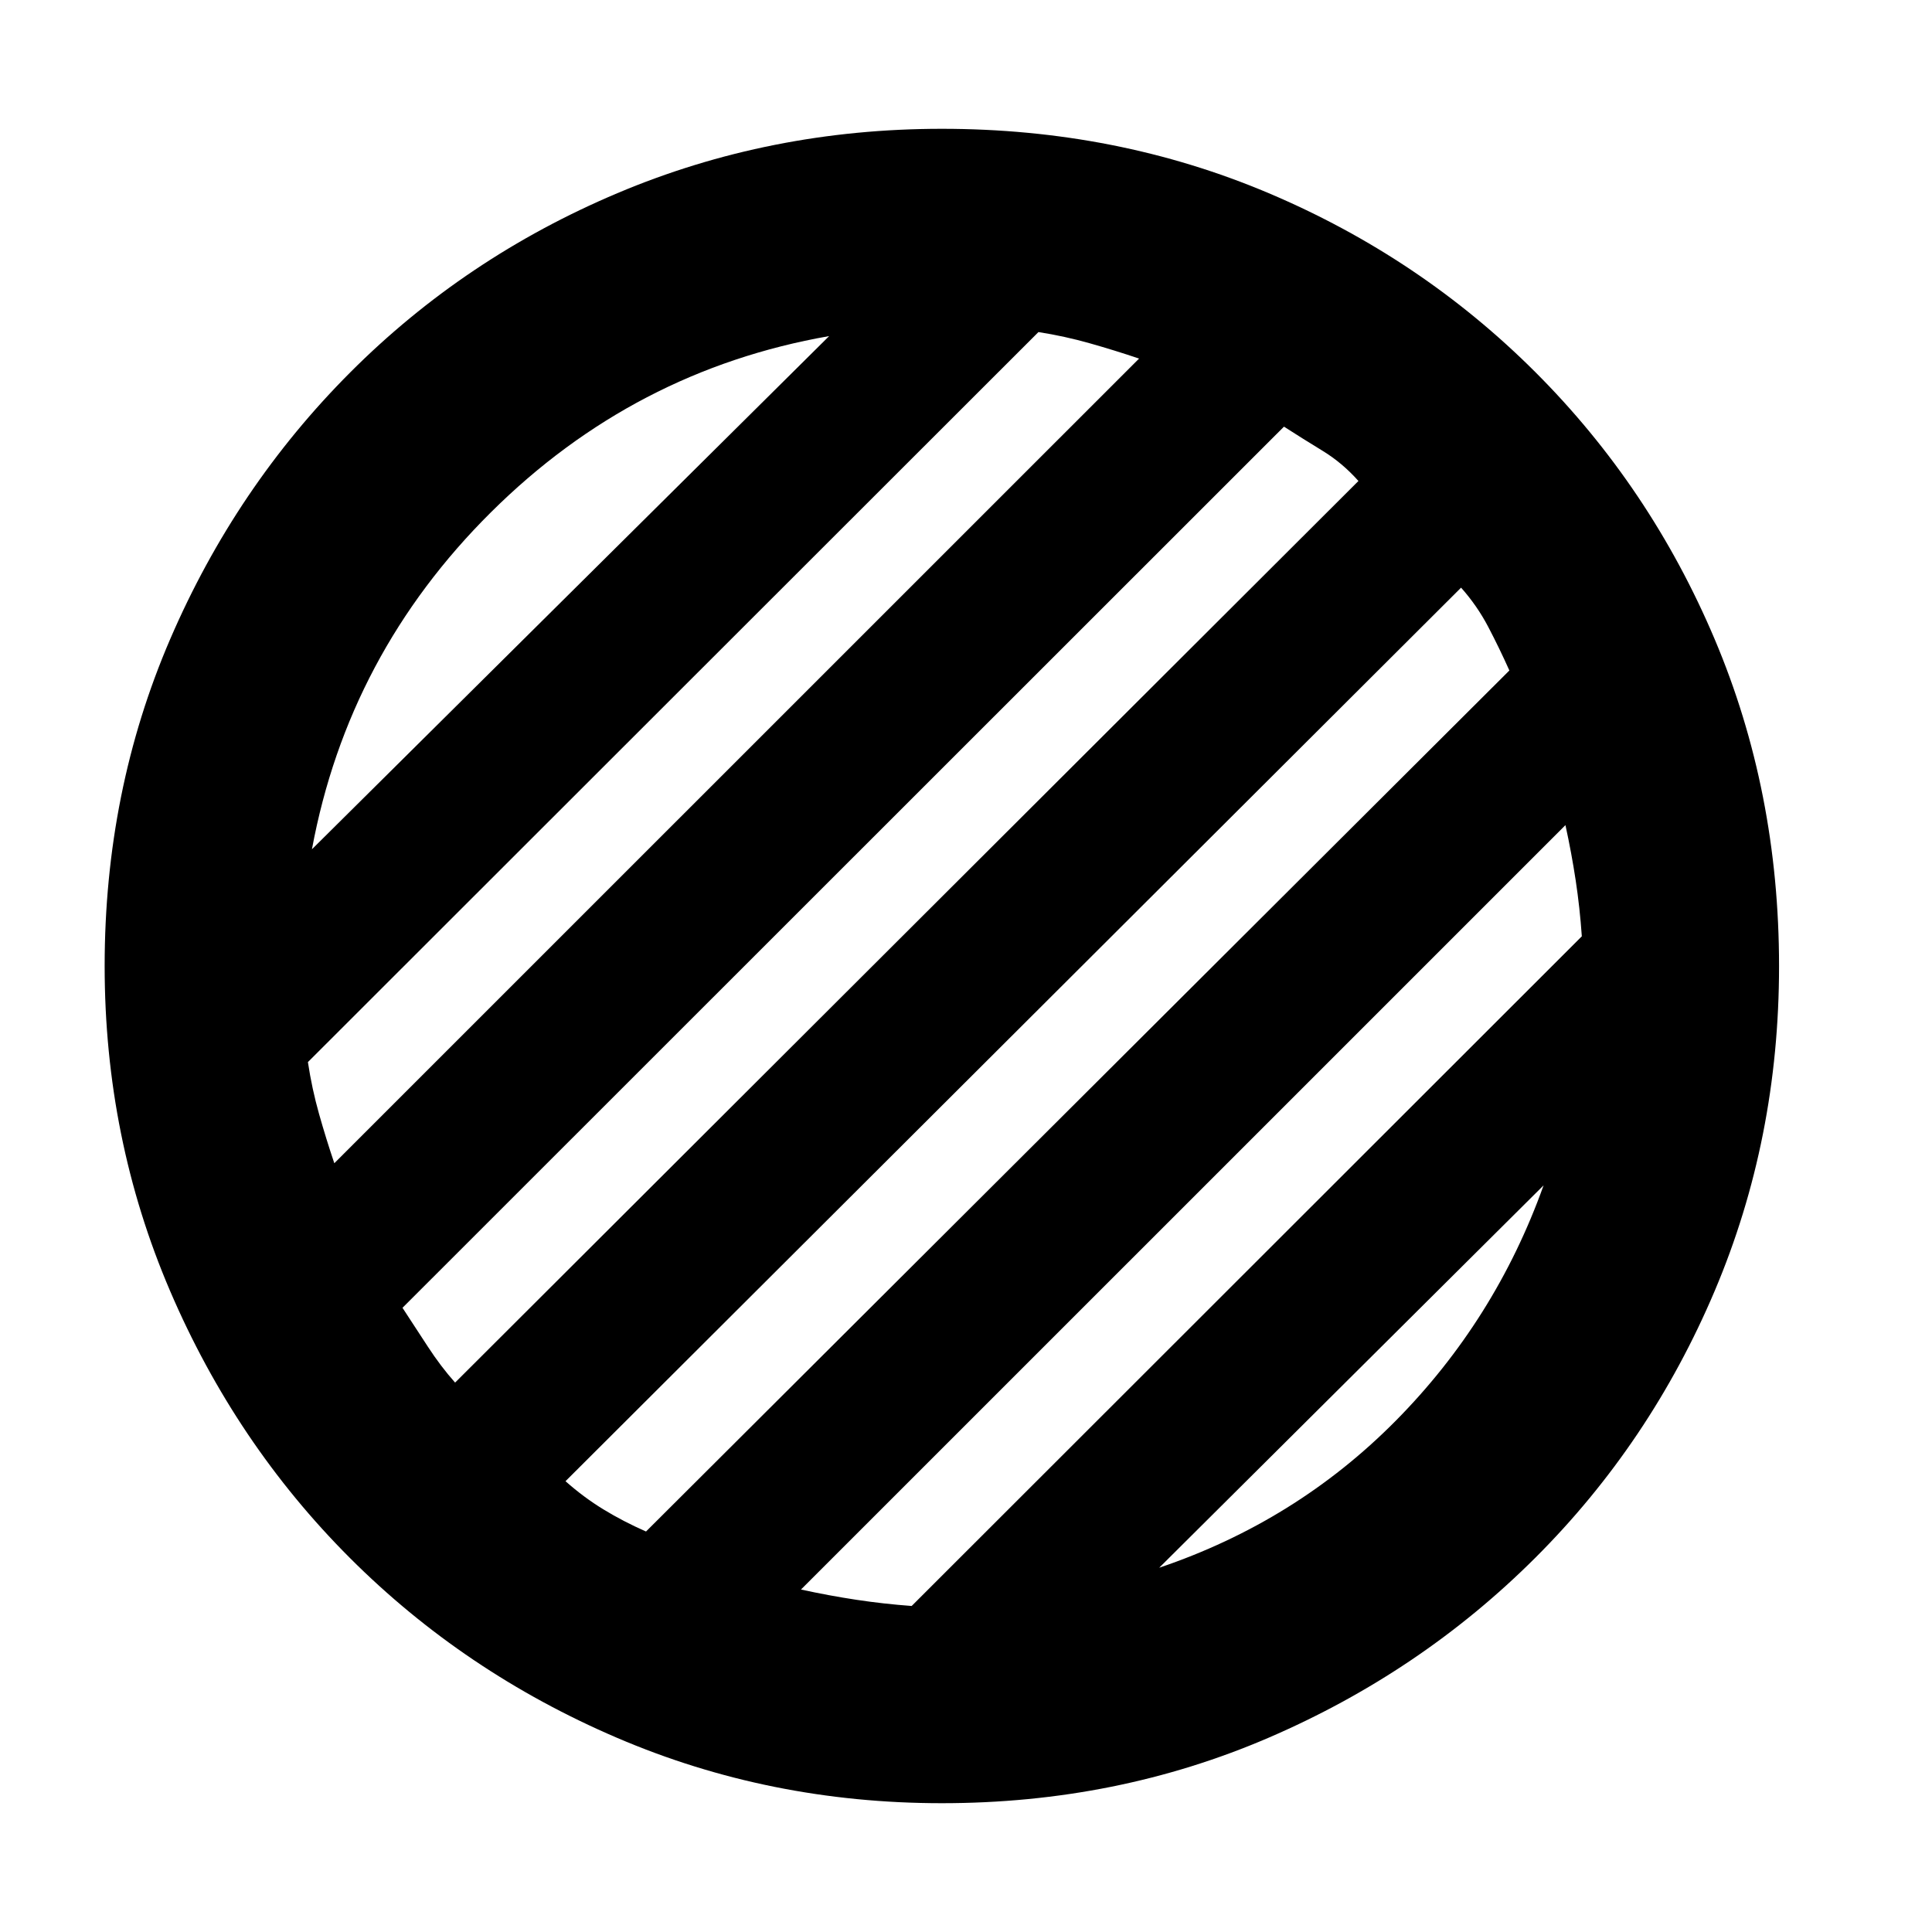 <svg xmlns="http://www.w3.org/2000/svg" height="20" viewBox="0 96 960 960" width="20"><path d="M468 992q-85.64 0-161.48-32.52-75.84-32.52-132.66-89.34-56.82-56.82-89.34-132.66T52 576q0-86.896 32.579-162.461 32.579-75.566 89.5-132.552Q231 224 306.738 192 382.476 160 468 160q86.886 0 162.443 32Q706 224 763 281q57 57 89 132.583 32 75.584 32 162.5Q884 662 852 737.5t-88.987 132.421q-56.986 56.921-132.552 89.5Q554.896 992 468 992Zm108-117q68-23 117.5-73T767 685L576 875ZM155 518l257-255q-97 17-168 87.5T155 518Zm11.12 156L566 274.173q-12-4.058-24.5-7.596Q529 263.038 516 261L153 623.75q2 13.25 5.53 25.75 3.53 12.5 7.59 24.5Zm60.018 109L675 335q-8-9-17.827-15-9.827-6-19.173-12L200 745.839Q206 755 212.5 765q6.5 10 13.638 18ZM321 857l429-427.839Q745 418 739.5 407.5 734 397 726 388L281 832q9 8 18.827 14 9.827 6 21.173 11Zm132 37 333-332.75q-1-14.25-3.04-27.75t-5.1-27.5L398 885.827q14 3.058 27.5 5.096Q439 892.962 453 894Z"/></svg>